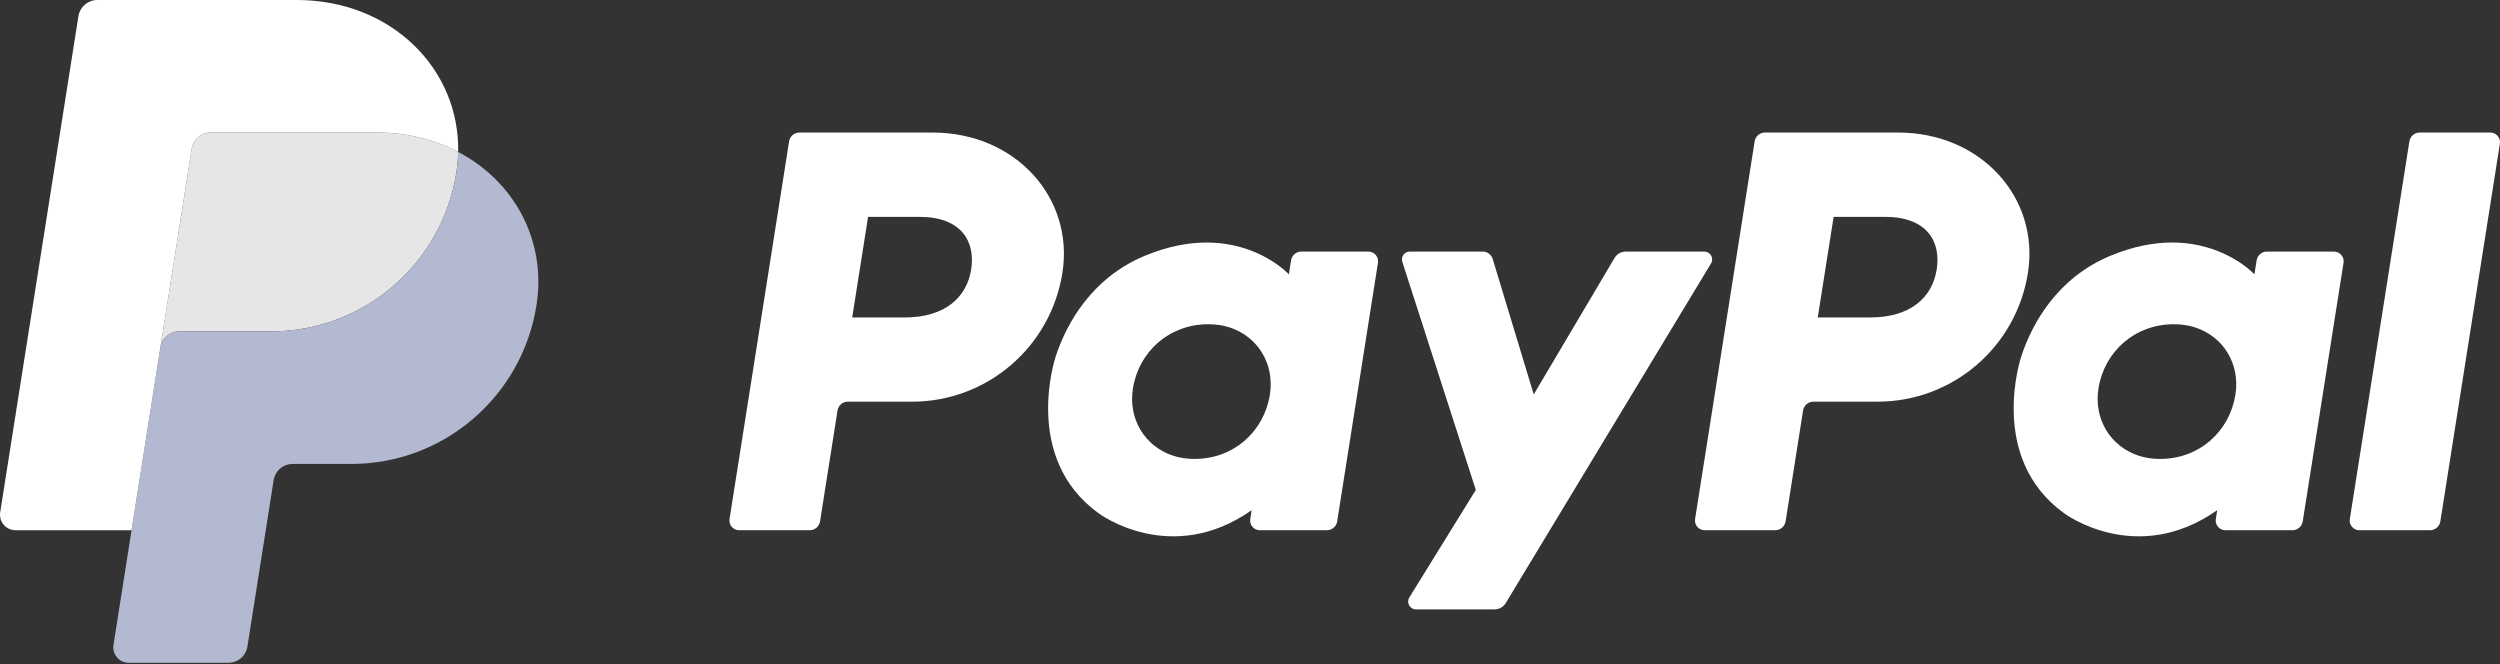 <?xml version="1.0" encoding="UTF-8"?> <svg xmlns="http://www.w3.org/2000/svg" width="1280" height="340" viewBox="0 0 1280 340" fill="none"><rect x="0" y="0" width="1280" height="340" fill="#333333" stroke="none"/> <g clip-path="url(#clip0_1910_17)"> <path d="M409.3 67.862C406.666 67.862 404.428 69.774 404.016 72.378L373.523 265.757C373.412 266.464 373.456 267.186 373.651 267.874C373.845 268.562 374.187 269.199 374.652 269.743C375.116 270.286 375.693 270.722 376.343 271.022C376.992 271.321 377.699 271.476 378.414 271.476H414.576C417.207 271.476 419.448 269.56 419.86 266.959L428.817 210.172C429.226 207.572 431.467 205.655 434.101 205.655H466.979C505.394 205.655 538.004 177.627 543.961 139.646C549.966 101.344 520.044 67.945 477.634 67.862H409.3ZM444.453 111.031H470.759C492.415 111.031 499.468 123.81 497.238 137.942C495.008 152.103 484.055 162.535 463.105 162.535H436.331L444.453 111.031ZM617.51 124.176C608.379 124.21 597.872 126.081 586.076 130.995C559.018 142.273 546.024 165.581 540.506 182.574C540.506 182.574 522.943 234.418 562.624 262.9C562.624 262.9 599.425 290.321 640.853 261.211L640.138 265.757C640.027 266.463 640.071 267.185 640.265 267.872C640.46 268.559 640.8 269.197 641.264 269.74C641.728 270.283 642.304 270.72 642.953 271.019C643.601 271.319 644.307 271.475 645.021 271.476H679.351C681.985 271.476 684.222 269.56 684.634 266.959L705.516 134.532C705.628 133.826 705.586 133.104 705.392 132.416C705.198 131.727 704.857 131.089 704.393 130.545C703.929 130.001 703.353 129.564 702.704 129.263C702.055 128.963 701.348 128.807 700.633 128.806H666.304C663.67 128.806 661.428 130.723 661.02 133.323L659.898 140.451C659.898 140.451 644.908 124.074 617.51 124.176ZM618.633 166.004C622.575 166.004 626.18 166.549 629.416 167.588C644.228 172.343 652.626 186.573 650.195 201.997C647.198 220.989 631.623 234.973 611.648 234.973C607.71 234.973 604.104 234.433 600.865 233.393C586.057 228.639 577.606 214.409 580.036 198.985C583.033 179.992 598.658 166.004 618.633 166.004Z" fill="white"></path> <path d="M903.661 67.862C901.027 67.862 898.79 69.774 898.378 72.378L867.885 265.757C867.774 266.464 867.817 267.186 868.012 267.874C868.207 268.562 868.549 269.199 869.013 269.743C869.478 270.286 870.055 270.722 870.704 271.022C871.354 271.321 872.06 271.476 872.775 271.476H908.938C911.568 271.476 913.81 269.56 914.222 266.959L923.179 210.172C923.587 207.572 925.828 205.655 928.463 205.655H961.341C999.756 205.655 1032.36 177.627 1038.31 139.646C1044.32 101.344 1014.41 67.945 971.995 67.862H903.661ZM938.815 111.031H965.12C986.777 111.031 993.83 123.81 991.6 137.942C989.37 152.103 978.421 162.535 957.467 162.535H930.693L938.815 111.031ZM1111.87 124.176C1102.74 124.21 1092.23 126.081 1080.43 130.995C1053.38 142.273 1040.38 165.581 1034.86 182.574C1034.86 182.574 1017.31 234.418 1056.99 262.9C1056.99 262.9 1093.78 290.321 1135.21 261.211L1134.5 265.757C1134.39 266.464 1134.43 267.186 1134.63 267.874C1134.82 268.562 1135.16 269.199 1135.63 269.743C1136.09 270.286 1136.67 270.722 1137.32 271.022C1137.97 271.321 1138.68 271.476 1139.39 271.476H1173.72C1176.35 271.476 1178.59 269.56 1179 266.959L1199.89 134.532C1200 133.825 1199.96 133.103 1199.76 132.414C1199.57 131.725 1199.23 131.086 1198.76 130.542C1198.3 129.998 1197.72 129.561 1197.07 129.261C1196.42 128.961 1195.71 128.806 1195 128.806H1160.67C1158.03 128.806 1155.79 130.723 1155.39 133.323L1154.26 140.451C1154.26 140.451 1139.27 124.074 1111.87 124.176ZM1112.99 166.004C1116.93 166.004 1120.54 166.549 1123.77 167.588C1138.59 172.343 1146.98 186.573 1144.55 201.997C1141.56 220.989 1125.98 234.973 1106.01 234.973C1102.07 234.973 1098.46 234.433 1095.22 233.393C1080.41 228.639 1071.96 214.409 1074.39 198.985C1077.39 179.992 1093.02 166.004 1112.99 166.004Z" fill="white"></path> <path d="M721.806 128.806C719.085 128.806 717.15 131.463 717.981 134.052L755.618 250.843L721.587 305.881C719.935 308.553 721.855 312.004 724.996 312.004H765.218C766.368 312.003 767.499 311.705 768.5 311.14C769.502 310.574 770.341 309.76 770.936 308.776L876.048 134.891C877.662 132.219 875.735 128.803 872.613 128.803H832.395C831.234 128.804 830.092 129.107 829.084 129.683C828.075 130.259 827.234 131.087 826.642 132.087L785.268 201.94L764.265 132.605C763.581 130.348 761.499 128.803 759.144 128.803L721.806 128.806Z" fill="white"></path> <path d="M1238.89 67.862C1236.26 67.862 1234.02 69.778 1233.61 72.378L1203.11 265.75C1203 266.457 1203.04 267.18 1203.23 267.869C1203.43 268.557 1203.77 269.196 1204.23 269.74C1204.7 270.285 1205.28 270.722 1205.93 271.021C1206.58 271.321 1207.28 271.476 1208 271.476H1244.16C1246.79 271.476 1249.03 269.56 1249.45 266.959L1279.94 73.58C1280.05 72.874 1280.01 72.153 1279.81 71.465C1279.62 70.778 1279.28 70.141 1278.81 69.597C1278.35 69.054 1277.77 68.618 1277.12 68.318C1276.48 68.019 1275.77 67.863 1275.06 67.862H1238.89Z" fill="white"></path> <path d="M107.822 67.862C105.493 67.864 103.24 68.696 101.47 70.21C99.699 71.724 98.526 73.819 98.162 76.12L82.11 177.925C82.859 173.17 86.956 169.667 91.771 169.667H138.807C186.145 169.667 226.314 135.133 233.654 88.335C234.2 84.841 234.51 81.315 234.58 77.779C222.55 71.471 208.418 67.862 192.933 67.862H107.822Z" fill="#E6E6E6"></path> <path d="M234.58 77.783C234.51 81.318 234.2 84.845 233.654 88.339C226.314 135.137 186.142 169.671 138.807 169.671H91.771C86.959 169.671 82.859 173.17 82.11 177.929L67.351 271.48L58.106 330.168C57.926 331.302 57.994 332.462 58.305 333.567C58.616 334.672 59.163 335.696 59.909 336.569C60.655 337.443 61.581 338.144 62.623 338.624C63.666 339.104 64.801 339.353 65.949 339.352H117.003C119.332 339.35 121.585 338.518 123.355 337.004C125.126 335.49 126.299 333.395 126.663 331.094L140.111 245.802C140.475 243.499 141.649 241.403 143.421 239.889C145.194 238.375 147.448 237.543 149.779 237.543H179.837C227.176 237.543 267.345 203.01 274.684 156.212C279.896 122.997 263.168 92.772 234.58 77.783Z" fill="#B2B9D0"></path> <path d="M49.822 0C45.011 0 40.91 3.5 40.161 8.251L0.098 262.295C-0.661 267.118 3.065 271.48 7.949 271.48H67.359L82.11 177.929L98.162 76.124C98.526 73.823 99.699 71.727 101.47 70.214C103.241 68.7 105.493 67.867 107.822 67.865H192.933C208.422 67.865 222.55 71.479 234.58 77.783C235.404 35.176 200.247 0 151.91 0H49.822Z" fill="white"></path> </g> <defs> <clipPath id="clip0_1910_17"> <rect width="1280" height="339.345" fill="white"></rect> </clipPath> </defs> </svg> 